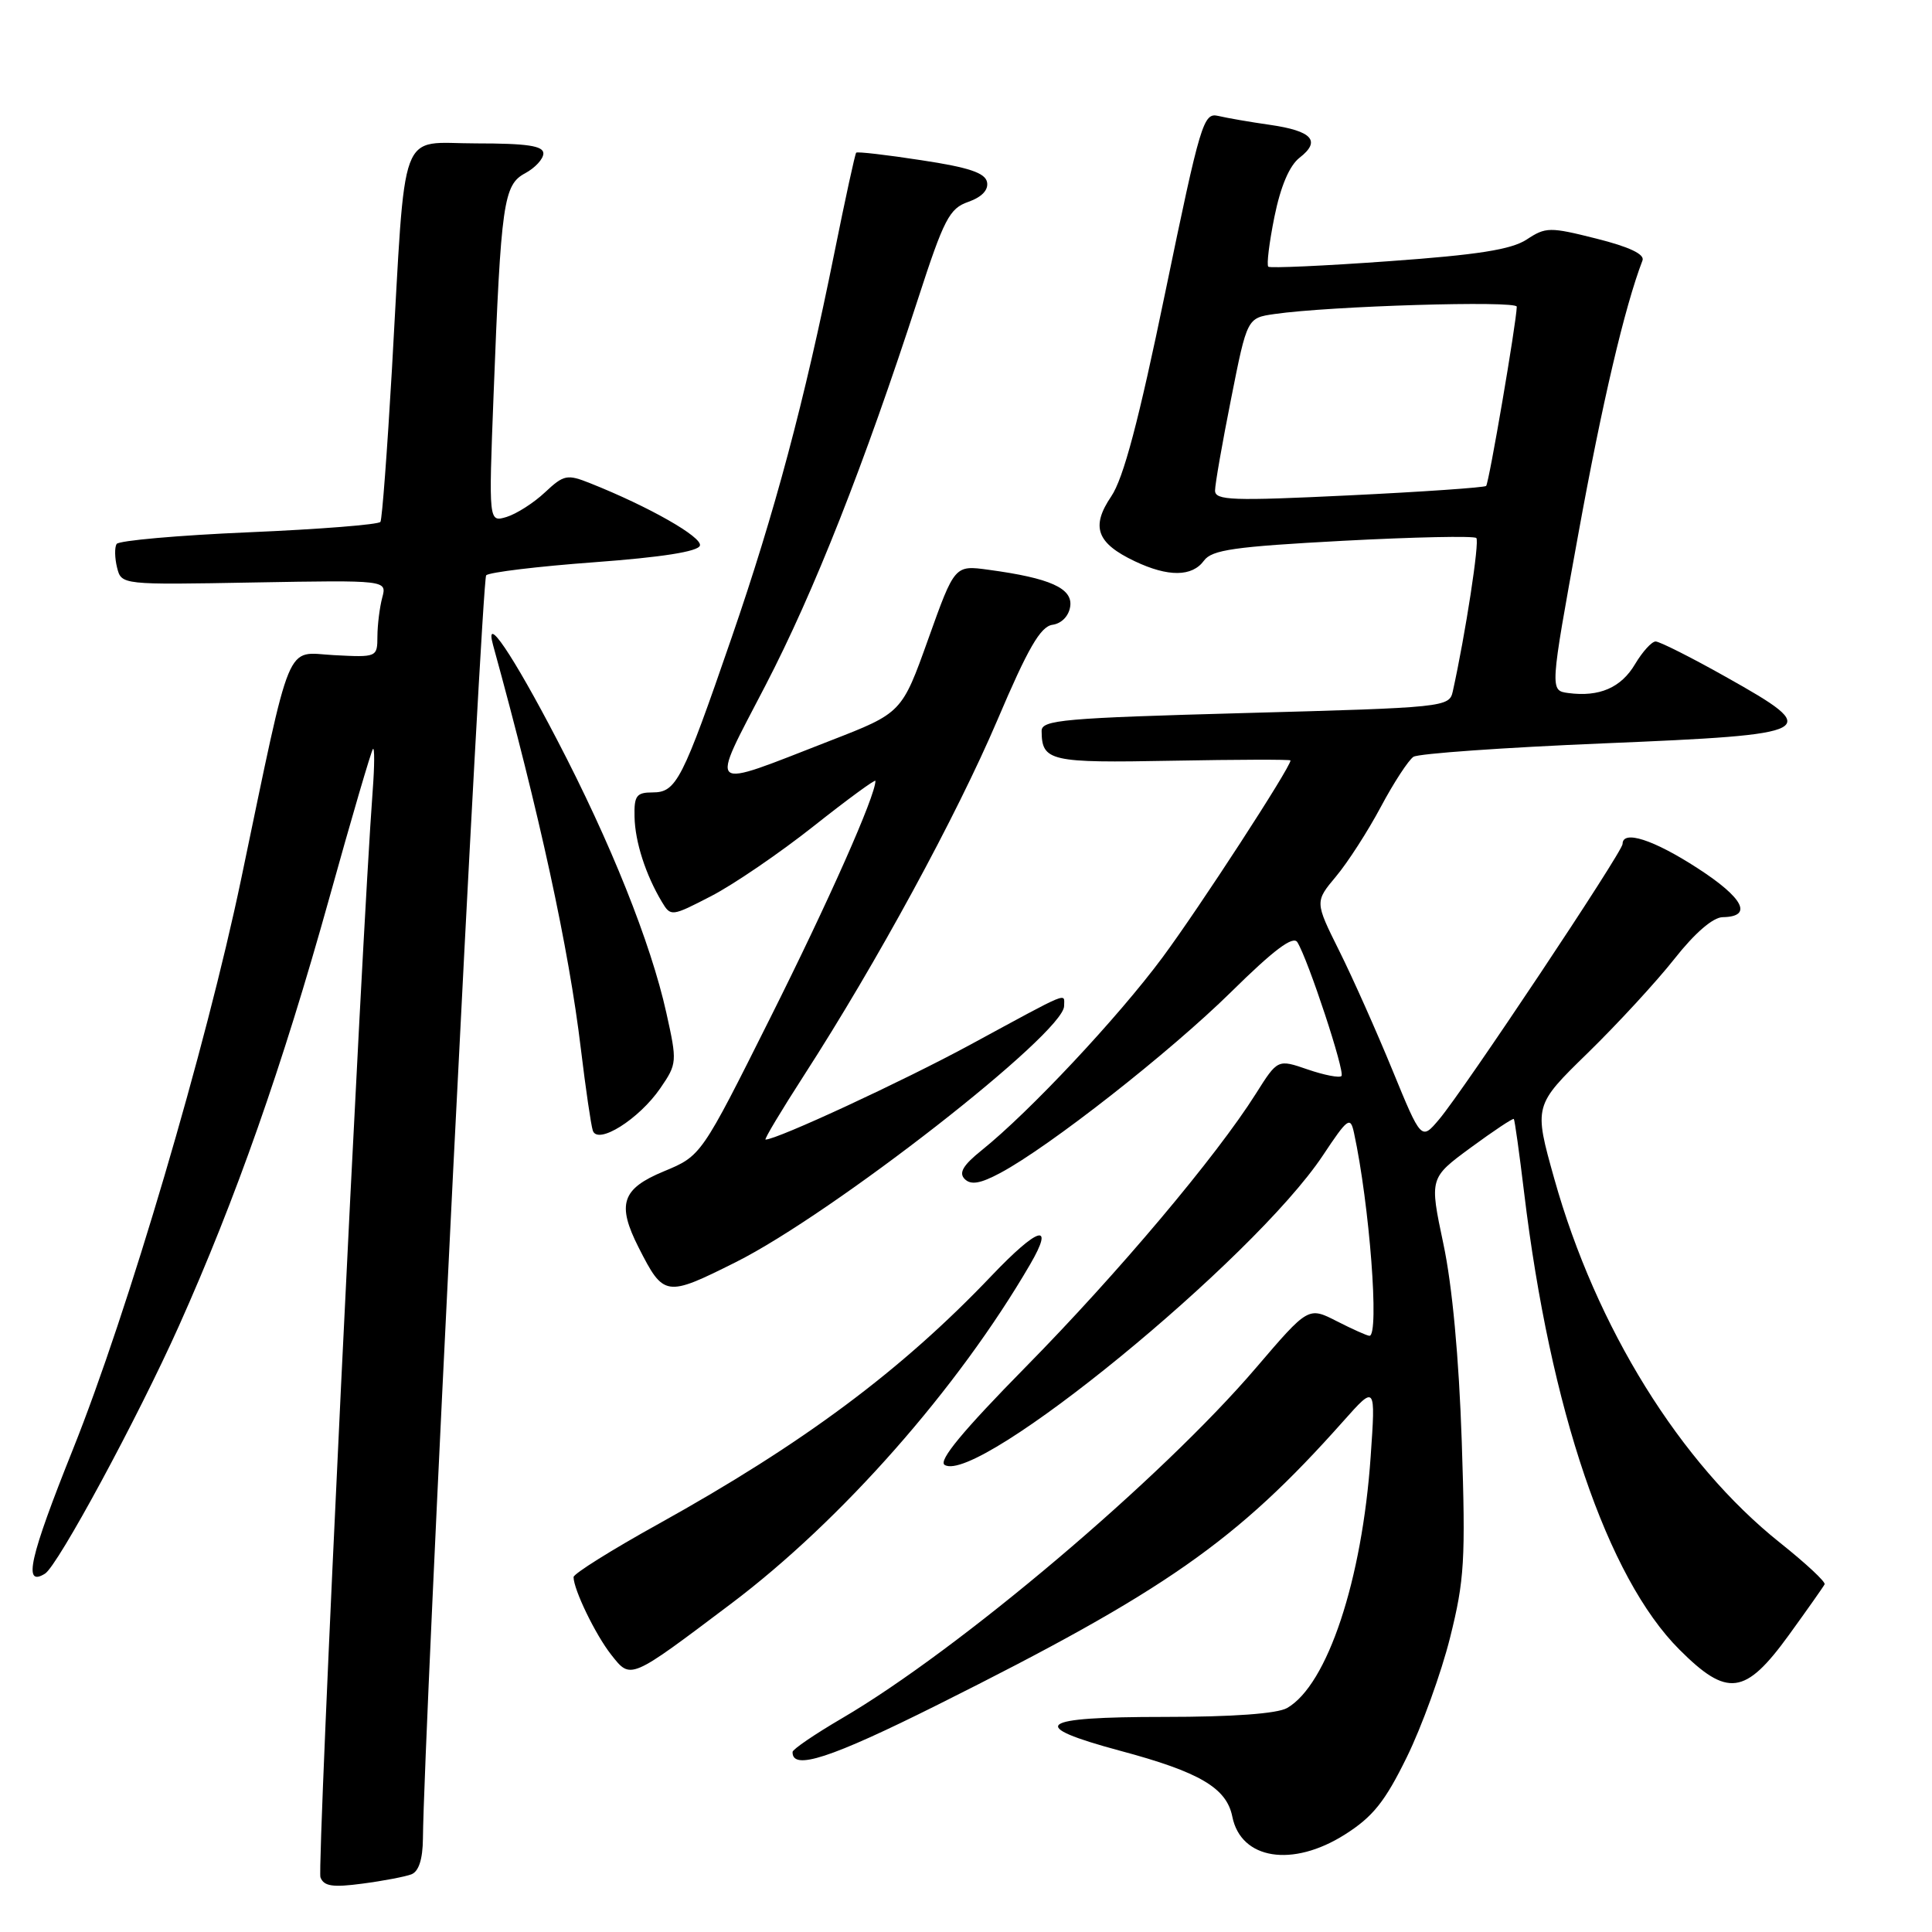 <?xml version="1.0" encoding="UTF-8" standalone="no"?>
<!DOCTYPE svg PUBLIC "-//W3C//DTD SVG 1.1//EN" "http://www.w3.org/Graphics/SVG/1.1/DTD/svg11.dtd" >
<svg xmlns="http://www.w3.org/2000/svg" xmlns:xlink="http://www.w3.org/1999/xlink" version="1.1" viewBox="0 0 256 256">
 <g >
 <path fill="currentColor"
d=" M 54.51 248.36 C 55.49 247.98 56.01 246.36 56.04 243.64 C 56.15 229.98 63.83 76.84 64.42 76.23 C 64.82 75.83 71.27 75.05 78.75 74.50 C 87.67 73.84 92.48 73.09 92.74 72.30 C 93.11 71.18 85.95 67.11 78.20 64.03 C 75.14 62.81 74.71 62.90 72.20 65.25 C 70.72 66.64 68.43 68.10 67.12 68.50 C 64.75 69.21 64.75 69.21 65.40 52.36 C 66.38 26.86 66.72 24.49 69.58 22.96 C 70.91 22.24 72.00 21.06 72.00 20.33 C 72.00 19.32 69.84 19.00 63.07 19.00 C 52.69 19.00 53.81 16.00 51.93 49.00 C 51.31 59.72 50.63 68.79 50.41 69.15 C 50.19 69.51 42.34 70.13 32.98 70.53 C 23.62 70.93 15.73 71.63 15.45 72.08 C 15.17 72.54 15.20 73.94 15.51 75.20 C 16.09 77.50 16.09 77.50 33.68 77.18 C 51.27 76.87 51.27 76.87 50.65 79.18 C 50.31 80.46 50.02 82.76 50.01 84.31 C 50.00 87.09 49.95 87.11 44.25 86.81 C 37.72 86.46 38.76 83.94 31.95 116.50 C 27.29 138.79 16.94 173.88 9.67 192.03 C 3.90 206.44 3.02 210.34 5.96 208.52 C 7.66 207.47 18.24 187.90 23.70 175.71 C 31.24 158.87 37.39 141.38 43.61 119.08 C 46.58 108.39 49.20 99.47 49.42 99.24 C 49.64 99.02 49.63 101.47 49.39 104.67 C 47.90 124.53 41.98 247.51 42.46 248.75 C 42.91 249.94 44.07 250.12 48.03 249.59 C 50.78 249.23 53.69 248.67 54.51 248.36 Z  M 178.21 243.08 C 181.91 240.74 183.52 238.73 186.41 232.83 C 188.39 228.80 190.97 221.68 192.14 217.00 C 194.05 209.36 194.21 206.73 193.69 191.00 C 193.32 179.92 192.43 170.31 191.25 164.79 C 189.41 156.09 189.41 156.09 194.89 152.06 C 197.90 149.85 200.47 148.14 200.59 148.27 C 200.71 148.40 201.32 152.78 201.95 158.00 C 205.41 186.75 212.97 209.03 222.53 218.58 C 228.88 224.93 231.24 224.63 237.00 216.70 C 239.47 213.29 241.62 210.24 241.77 209.93 C 241.93 209.61 239.27 207.14 235.87 204.43 C 222.64 193.89 211.48 175.90 205.95 156.19 C 203.23 146.50 203.23 146.50 210.41 139.50 C 214.35 135.65 219.52 130.04 221.89 127.03 C 224.57 123.63 226.98 121.55 228.26 121.53 C 232.32 121.47 231.05 118.99 224.92 115.03 C 219.07 111.24 215.00 109.94 215.00 111.83 C 215.00 112.87 193.96 144.45 190.70 148.31 C 188.33 151.12 188.33 151.12 184.51 141.81 C 182.41 136.69 179.24 129.57 177.46 126.00 C 174.22 119.49 174.22 119.49 177.04 116.12 C 178.59 114.27 181.26 110.12 182.97 106.91 C 184.68 103.70 186.63 100.72 187.29 100.28 C 187.96 99.85 199.30 99.05 212.49 98.50 C 241.07 97.31 241.67 96.98 228.70 89.70 C 224.10 87.11 219.90 85.00 219.38 85.00 C 218.86 85.00 217.64 86.35 216.66 87.99 C 214.81 91.13 211.91 92.38 207.80 91.83 C 205.36 91.50 205.36 91.50 209.13 70.79 C 212.28 53.44 215.28 40.64 217.64 34.51 C 217.95 33.69 215.89 32.71 211.54 31.62 C 205.35 30.06 204.82 30.07 202.29 31.74 C 200.25 33.07 195.82 33.77 184.05 34.61 C 175.50 35.23 168.30 35.55 168.06 35.34 C 167.81 35.12 168.18 32.14 168.87 28.72 C 169.69 24.68 170.86 21.93 172.21 20.89 C 175.07 18.67 173.88 17.35 168.26 16.54 C 165.64 16.17 162.56 15.63 161.42 15.36 C 159.46 14.90 159.07 16.20 154.42 38.66 C 150.88 55.80 148.87 63.38 147.24 65.78 C 144.52 69.80 145.31 71.97 150.37 74.37 C 154.79 76.47 157.96 76.44 159.53 74.29 C 160.58 72.85 163.58 72.43 177.93 71.66 C 187.37 71.16 195.32 70.99 195.62 71.29 C 196.07 71.73 194.19 83.98 192.50 91.62 C 192.04 93.70 191.44 93.76 165.01 94.48 C 140.92 95.14 138.00 95.39 138.02 96.86 C 138.05 100.88 139.09 101.11 155.34 100.80 C 163.96 100.64 171.00 100.62 171.00 100.76 C 171.00 101.69 158.89 120.32 154.04 126.86 C 148.14 134.82 136.42 147.32 130.11 152.39 C 127.61 154.39 127.01 155.41 127.83 156.23 C 128.65 157.05 129.90 156.84 132.55 155.42 C 139.05 151.95 154.99 139.45 163.13 131.44 C 168.81 125.84 171.35 123.94 171.91 124.85 C 173.35 127.19 178.26 142.07 177.75 142.58 C 177.48 142.85 175.46 142.46 173.28 141.71 C 169.30 140.34 169.30 140.34 166.41 144.92 C 161.18 153.22 148.09 168.76 135.90 181.14 C 127.58 189.60 124.30 193.56 125.17 194.11 C 129.55 196.81 166.09 166.92 175.29 153.10 C 178.59 148.13 178.93 147.89 179.41 150.10 C 181.47 159.61 182.80 177.00 181.46 177.00 C 181.16 177.00 179.22 176.13 177.14 175.07 C 173.36 173.14 173.36 173.14 166.43 181.24 C 153.87 195.94 127.08 218.61 111.57 227.68 C 107.98 229.78 105.03 231.79 105.02 232.14 C 104.94 234.65 110.03 233.00 124.29 225.87 C 154.44 210.80 163.86 204.21 177.99 188.32 C 182.28 183.50 182.28 183.50 181.62 193.00 C 180.49 209.38 175.88 223.26 170.55 226.32 C 169.24 227.07 163.37 227.50 154.25 227.50 C 137.44 227.50 135.98 228.63 148.44 231.99 C 158.97 234.81 162.53 236.91 163.29 240.72 C 164.43 246.40 171.26 247.49 178.21 243.08 Z  M 96.87 212.50 C 111.50 201.48 126.92 183.99 136.49 167.55 C 139.79 161.89 137.58 162.54 131.37 169.06 C 119.43 181.60 106.46 191.26 87.25 201.93 C 81.06 205.36 76.00 208.53 76.00 208.97 C 76.00 210.61 78.90 216.61 80.98 219.25 C 83.60 222.57 83.37 222.67 96.87 212.50 Z  M 97.50 167.24 C 110.36 160.80 141.00 136.89 141.00 133.30 C 141.00 131.55 142.03 131.13 128.62 138.40 C 119.62 143.28 102.96 151.00 101.44 151.00 C 101.22 151.00 103.53 147.15 106.56 142.45 C 116.18 127.54 126.73 108.14 132.16 95.41 C 136.21 85.88 137.87 83.02 139.45 82.79 C 140.67 82.62 141.63 81.62 141.81 80.35 C 142.15 77.95 139.15 76.60 131.00 75.50 C 126.50 74.88 126.50 74.88 123.00 84.67 C 119.50 94.46 119.50 94.46 110.00 98.15 C 93.34 104.63 93.98 105.18 101.41 90.86 C 107.87 78.42 114.51 61.58 121.64 39.61 C 125.08 29.01 125.80 27.62 128.30 26.75 C 130.09 26.12 130.99 25.18 130.79 24.14 C 130.55 22.91 128.39 22.18 122.09 21.23 C 117.49 20.52 113.60 20.07 113.45 20.23 C 113.30 20.38 112.00 26.35 110.56 33.50 C 106.59 53.22 102.65 67.95 96.94 84.50 C 90.41 103.45 89.62 105.00 86.47 105.00 C 84.33 105.00 84.01 105.44 84.08 108.25 C 84.15 111.57 85.56 115.92 87.70 119.50 C 88.88 121.47 88.97 121.46 94.25 118.73 C 97.19 117.21 103.29 113.05 107.80 109.48 C 112.31 105.91 116.00 103.21 116.00 103.47 C 116.00 105.46 109.79 119.45 102.09 134.82 C 92.92 153.15 92.92 153.15 87.96 155.21 C 82.38 157.52 81.71 159.56 84.62 165.30 C 87.95 171.85 88.21 171.89 97.50 167.24 Z  M 87.50 144.19 C 89.72 140.95 89.74 140.71 88.29 134.19 C 86.24 124.95 80.91 111.62 73.80 98.00 C 67.90 86.67 64.13 81.11 65.34 85.50 C 71.51 107.90 75.37 125.64 76.97 139.00 C 77.60 144.22 78.31 149.09 78.55 149.81 C 79.19 151.75 84.67 148.31 87.50 144.19 Z  M 161.00 65.00 C 161.00 64.17 161.96 58.69 163.13 52.82 C 165.25 42.13 165.25 42.13 168.88 41.61 C 176.16 40.55 201.00 39.80 200.98 40.64 C 200.93 42.78 197.29 64.04 196.92 64.39 C 196.69 64.60 188.51 65.17 178.75 65.64 C 163.25 66.39 161.00 66.31 161.00 65.00 Z "/>
</g>
</svg>